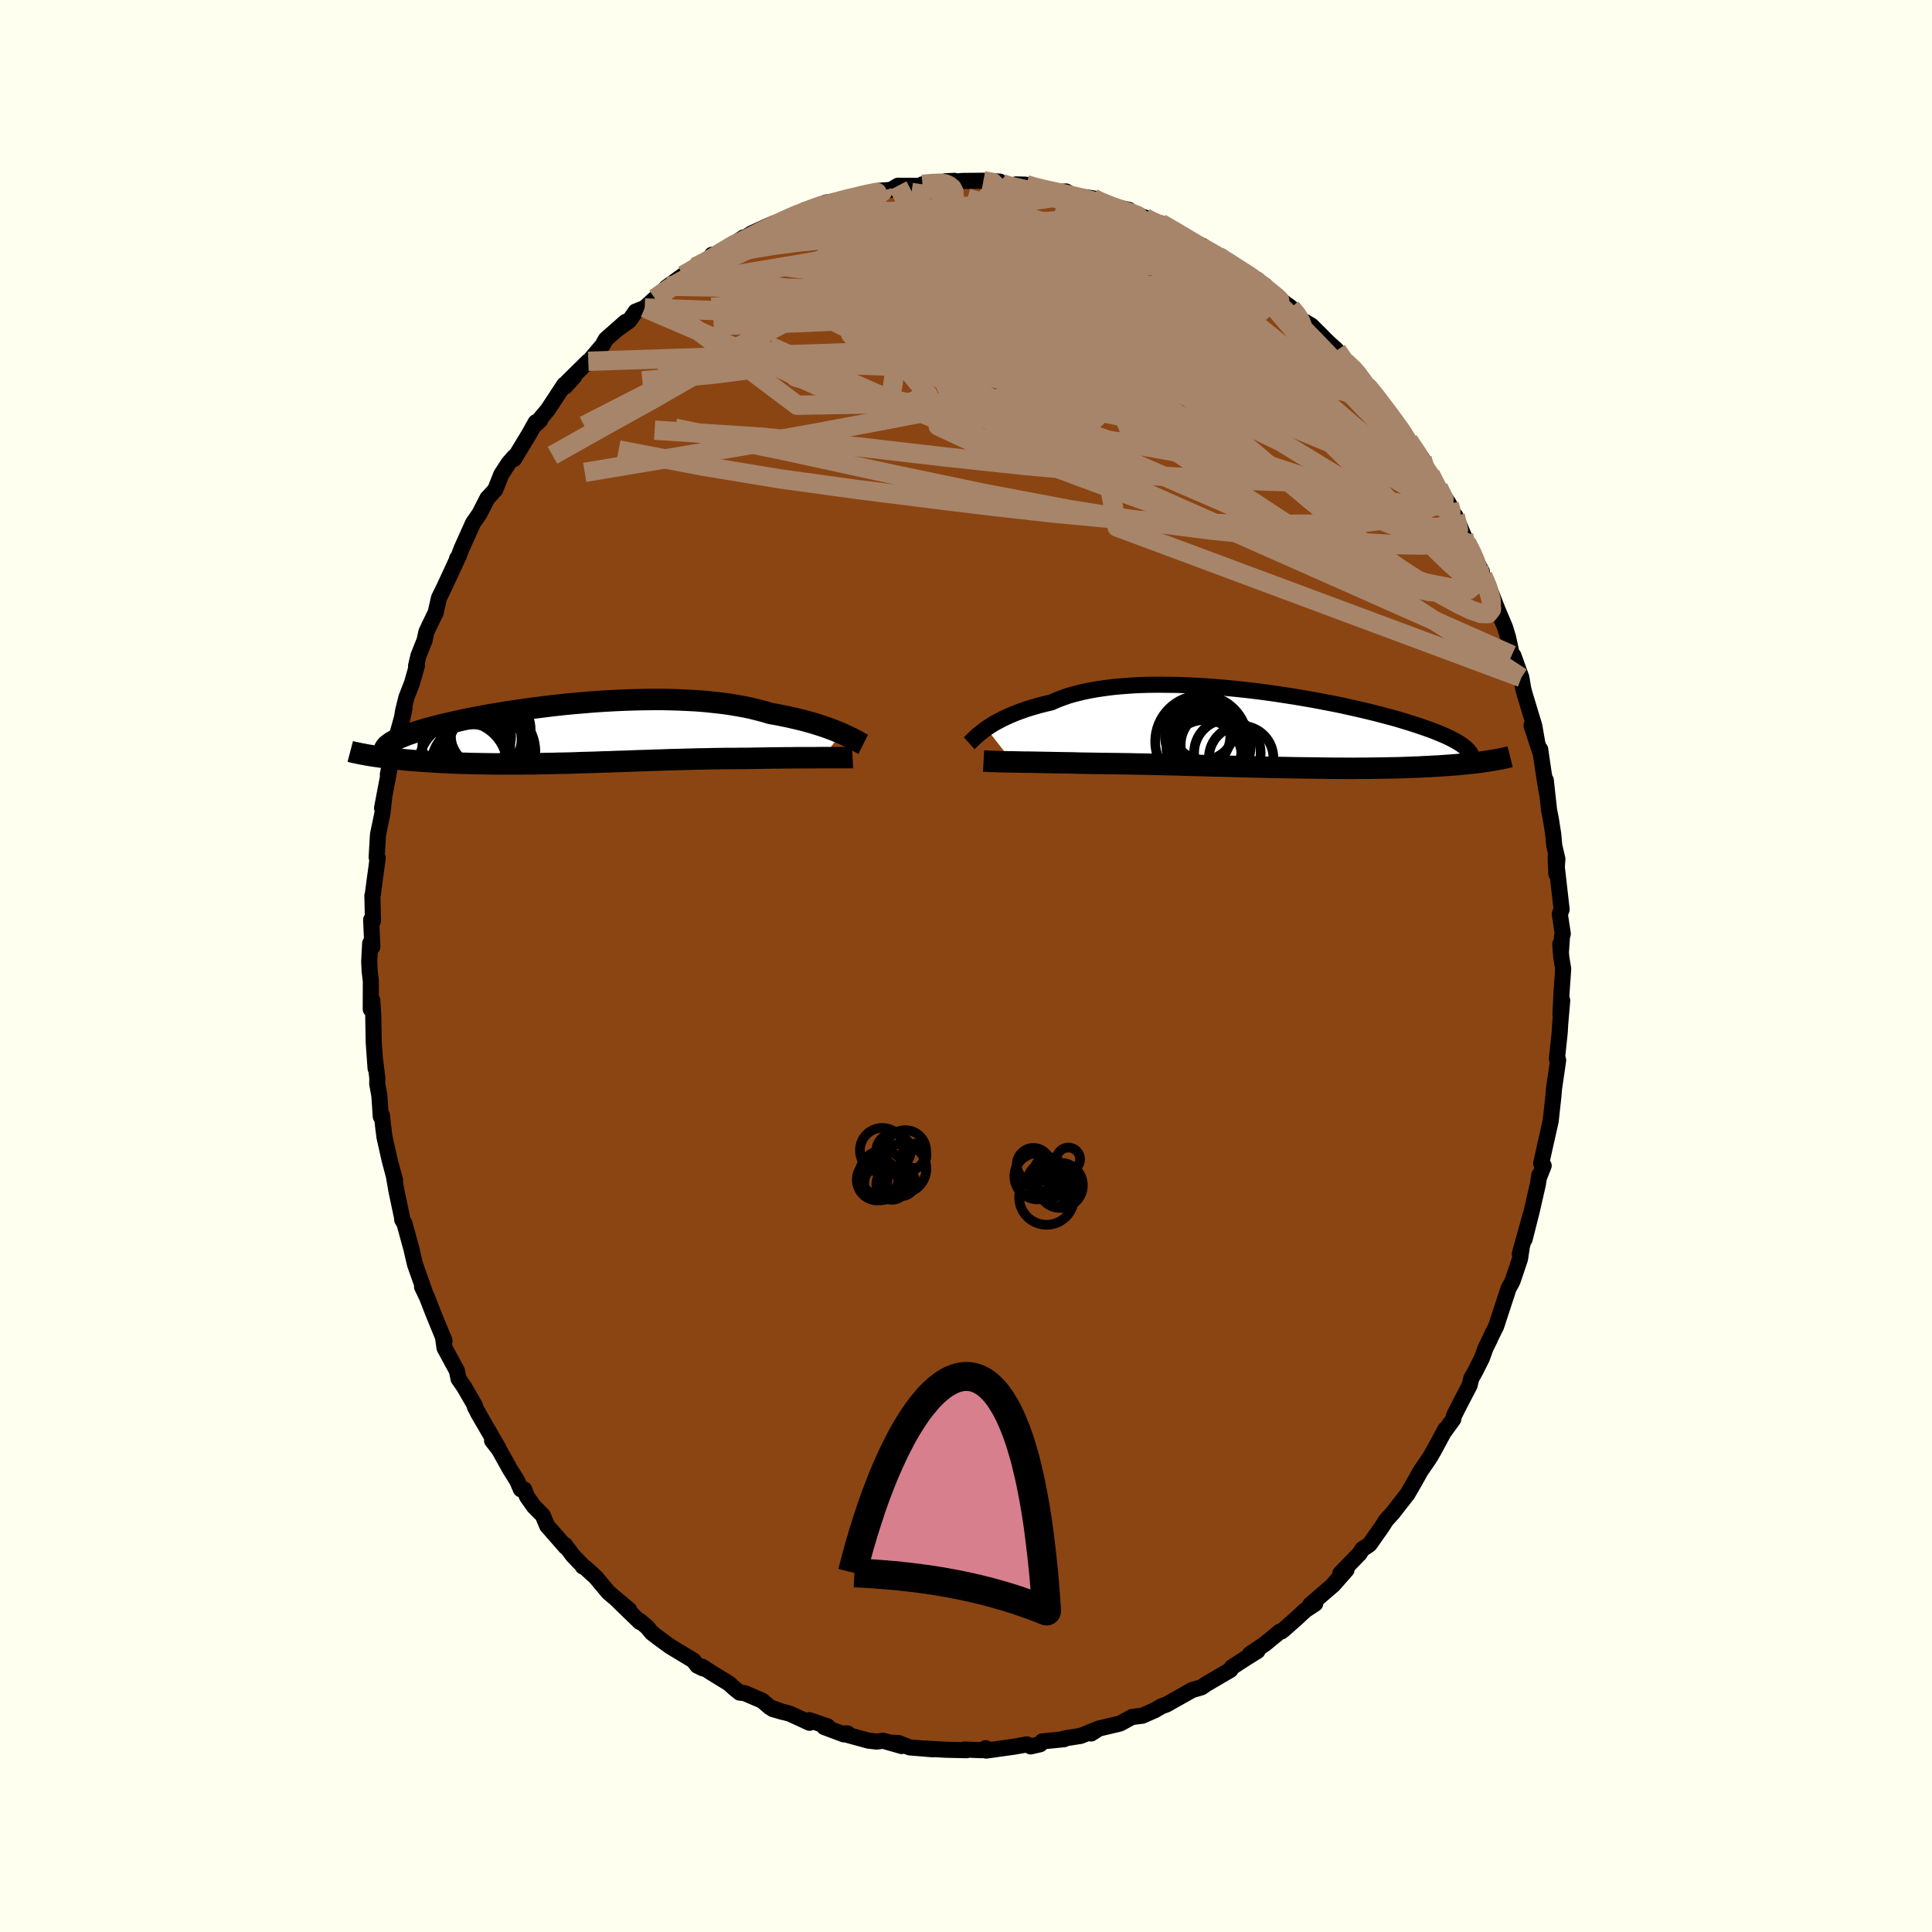 
  <svg viewBox="-100 -100 200 200" xmlns="http://www.w3.org/2000/svg" width="500" height="500" id="face-svg">
    <defs>
      <clipPath id="leftEyeClipPath">
        <polyline points="28.65,-0.07 28.3,-0.21 27.93,-0.36 27.54,-0.51 27.13,-0.66 26.7,-0.81 26.25,-0.95 25.78,-1.1 25.28,-1.24 24.77,-1.38 24.24,-1.51 23.68,-1.64 23.11,-1.77 22.52,-1.89 21.91,-2.01 21.29,-2.12 20.67,-2.31 20.01,-2.48 19.33,-2.65 18.61,-2.8 17.87,-2.93 17.1,-3.06 16.3,-3.17 15.48,-3.26 14.63,-3.35 13.77,-3.42 12.89,-3.47 11.99,-3.51 11.08,-3.54 10.15,-3.56 9.22,-3.56 8.27,-3.55 7.33,-3.53 6.37,-3.5 5.42,-3.46 4.47,-3.41 3.52,-3.35 2.58,-3.28 1.64,-3.2 0.71,-3.12 -0.2,-3.03 -1.11,-2.93 -2,-2.82 -2.87,-2.71 -3.73,-2.6 -4.57,-2.48 -5.38,-2.36 -6.18,-2.24 -6.95,-2.11 -7.7,-1.98 -8.43,-1.85 -9.13,-1.72 -9.8,-1.59 -10.45,-1.46 -11.07,-1.32 -11.66,-1.19 -12.23,-1.06 -12.77,-0.93 -13.28,-0.8 -13.77,-0.67 -14.23,-0.55 -14.66,-0.42 -15.07,-0.3 -15.46,-0.18 -15.82,-0.05 -16.16,0.06 -16.47,0.18 -16.76,0.3 -17.04,0.41 -17.28,0.52 -17.51,0.64 -17.72,0.75 -17.9,0.85 -18.06,0.96 -18.2,1.07 -18.33,1.17 -18.43,1.27 -18.51,1.37 -18.58,1.47 -18.62,1.57 -19.8,2.29 -19.51,2.33 -19.2,2.37 -18.89,2.42 -18.56,2.46 -18.22,2.5 -17.88,2.54 -17.52,2.58 -17.15,2.62 -16.76,2.66 -16.37,2.7 -15.97,2.73 -15.56,2.77 -15.13,2.8 -14.69,2.83 -14.25,2.86 -13.79,2.89 -13.31,2.92 -12.82,2.95 -12.32,2.97 -11.81,3 -11.28,3.02 -10.75,3.04 -10.19,3.05 -9.63,3.07 -9.05,3.08 -8.46,3.09 -7.86,3.1 -7.24,3.11 -6.62,3.11 -5.98,3.11 -5.33,3.11 -4.67,3.11 -4,3.1 -3.33,3.1 -2.64,3.09 -1.94,3.07 -1.23,3.06 -0.52,3.04 0.2,3.03 0.93,3.01 1.67,2.98 2.41,2.96 3.16,2.94 3.91,2.91 4.66,2.89 5.42,2.86 6.18,2.84 6.95,2.81 7.71,2.78 8.48,2.76 9.24,2.73 10.01,2.71 10.77,2.68 11.53,2.66 12.29,2.64 13.05,2.62 13.8,2.6 14.54,2.59 15.28,2.57 16.01,2.56 16.73,2.55 17.45,2.55 18.15,2.54 18.85,2.54 19.45,2.53 20.05,2.52 20.64,2.51 21.22,2.5 21.79,2.49 22.35,2.49 22.89,2.48 23.43,2.48 23.95,2.47 24.46,2.47 24.96,2.47 25.44,2.47 25.9,2.47 26.35,2.46 26.77,2.46" />
      </clipPath>
      <clipPath id="rightEyeClipPath">
        <polyline points="-30.41,-0.17 -30.13,-0.36 -29.82,-0.56 -29.49,-0.76 -29.13,-0.95 -28.76,-1.15 -28.35,-1.34 -27.93,-1.53 -27.48,-1.72 -27.01,-1.9 -26.51,-2.08 -26,-2.25 -25.46,-2.41 -24.89,-2.57 -24.31,-2.72 -23.7,-2.86 -23.14,-3.11 -22.54,-3.34 -21.91,-3.56 -21.23,-3.75 -20.51,-3.93 -19.76,-4.09 -18.97,-4.23 -18.14,-4.35 -17.29,-4.46 -16.41,-4.54 -15.5,-4.61 -14.57,-4.66 -13.62,-4.69 -12.64,-4.7 -11.65,-4.69 -10.65,-4.68 -9.64,-4.64 -8.62,-4.59 -7.59,-4.53 -6.56,-4.45 -5.53,-4.36 -4.5,-4.26 -3.48,-4.15 -2.46,-4.03 -1.46,-3.9 -0.46,-3.76 0.52,-3.61 1.49,-3.46 2.43,-3.3 3.36,-3.14 4.27,-2.97 5.15,-2.8 6.02,-2.63 6.85,-2.45 7.66,-2.27 8.44,-2.09 9.2,-1.91 9.93,-1.73 10.62,-1.55 11.29,-1.37 11.93,-1.2 12.54,-1.02 13.12,-0.84 13.67,-0.67 14.2,-0.5 14.7,-0.33 15.16,-0.17 15.61,-0.01 16.03,0.15 16.42,0.31 16.8,0.47 17.15,0.62 17.47,0.77 17.77,0.92 18.05,1.07 18.31,1.21 18.55,1.36 18.76,1.5 18.95,1.64 19.13,1.77 19.28,1.91 19.41,2.04 19.53,2.17 19.63,2.3 21.8,3.16 21.55,3.2 21.29,3.24 21.01,3.28 20.73,3.32 20.43,3.36 20.12,3.39 19.8,3.43 19.46,3.46 19.12,3.5 18.76,3.53 18.39,3.57 18,3.6 17.6,3.63 17.19,3.66 16.76,3.69 16.32,3.72 15.86,3.74 15.39,3.77 14.9,3.79 14.4,3.82 13.87,3.84 13.33,3.86 12.77,3.88 12.2,3.9 11.6,3.91 10.99,3.92 10.35,3.93 9.7,3.94 9.03,3.95 8.35,3.95 7.64,3.96 6.92,3.96 6.19,3.95 5.43,3.95 4.67,3.94 3.88,3.93 3.09,3.92 2.28,3.91 1.46,3.9 0.62,3.88 -0.22,3.87 -1.07,3.85 -1.93,3.83 -2.8,3.81 -3.67,3.79 -4.55,3.77 -5.42,3.74 -6.3,3.72 -7.19,3.7 -8.06,3.67 -8.94,3.65 -9.81,3.63 -10.68,3.6 -11.54,3.58 -12.39,3.56 -13.23,3.54 -14.06,3.52 -14.87,3.51 -15.68,3.49 -16.46,3.48 -17.23,3.47 -17.98,3.46 -18.72,3.45 -19.43,3.44 -20.08,3.43 -20.73,3.42 -21.36,3.4 -21.98,3.39 -22.58,3.38 -23.17,3.37 -23.75,3.36 -24.31,3.35 -24.85,3.34 -25.37,3.33 -25.88,3.32 -26.37,3.32 -26.83,3.31 -27.28,3.3 -27.71,3.29" />
      </clipPath>
      <filter id="fuzzy">
        <feTurbulence id="turbulence" baseFrequency="0.05" numOctaves="3" type="noise" result="noise" />
        <feDisplacementMap in="SourceGraphic" in2="noise" scale="2" />
      </filter>
      <linearGradient id="rainbowGradient" x1="0%" y1="0%" x2="100%" y2="0%">
        <stop offset="0%" style="stop-color: rgb(165, 42, 42); stop-opacity: 1" />
        <stop offset="50%" style="stop-color: rgb(255, 215, 0); stop-opacity: 1" />
        <stop offset="100%" style="stop-color: rgb(80, 68, 68); stop-opacity: 1" />
      </linearGradient>
    </defs>
    <rect x="-100" y="-100" width="100%" height="100%" fill="rgb(255, 255, 240)" />
    <polyline id="faceContour" points="61.62,-0.93 61.82,0.29 61.65,2.74 61.54,4.99 61.72,3.57 61.51,6.01 61.46,6.89 61.17,9.62 61.23,9.53 61.3,9.75 60.88,12.64 60.87,12.72 60.8,13.55 60.52,16.08 60.28,17.13 59.54,20.44 59.8,20.67 59.39,21.71 59.35,21.64 59.2,22.59 58.58,25.31 57.83,28.28 58.44,25.8 57.33,29.8 57.53,29.13 57.35,30.32 56.62,32.49 56.52,32.73 56.17,33.36 54.88,37.3 54.34,38.38 54.25,38.6 53.78,39.55 53.41,40.58 52.74,41.92 52.3,42.7 52.14,43.4 50.93,45.72 50.51,46.57 50.44,46.92 49.43,48.31 49.62,47.96 48.44,50.15 48.1,50.74 47.85,51.13 47.05,52.29 46.53,53.23 45.71,54.65 44.57,56.11 44.2,56.59 43.5,57.36 43.06,58.05 41.77,59.88 41.01,60.39 40.75,60.82 38.75,62.88 39.39,62.51 38.01,64.08 38.45,63.53 37.91,64.16 35.61,66.14 36.15,66.01 35.12,66.69 34.28,67.47 32.94,68.66 32.65,68.89 32.5,68.9 30.93,70.19 29.4,71.22 30.17,70.91 29.01,71.63 27.52,72.6 27.38,72.86 24.84,74.35 24.38,74.67 23.49,74.93 23.45,74.93 20.75,76.45 20.26,76.63 20.16,76.68 19.55,77.04 18.26,77.61 17.19,77.74 15.96,78.41 15.7,78.48 13.74,78.94 12.95,79.45 13.77,78.93 11.87,79.7 10.2,79.96 10.16,80.04 7.89,80.27 7.68,80.56 6.7,80.79 6.31,80.58 5.01,80.81 3.37,81.04 2.09,81.22 2.04,80.97 1.61,81.18 -0.15,81.11 0.08,81.18 -2.16,81.13 -4.17,81.01 -3.4,81.09 -5.83,80.89 -6.98,80.44 -7.69,80.4 -6.66,80.75 -8.58,80.2 -9.23,80.29 -10.1,80.19 -12.8,79.45 -12.26,79.44 -12.66,79.54 -14.68,78.78 -14.33,78.71 -16.23,78.07 -16.2,78.34 -18.22,77.41 -20.01,76.92 -18.94,77.23 -20.29,76.74 -21.1,76.05 -22.92,75.27 -23.43,75.22 -24.01,74.75 -24.52,74.28 -26.31,73.18 -27.33,72.53 -27.23,72.71 -27.81,72.43 -28.22,71.89 -30.62,70.44 -31.76,69.61 -32.52,69.03 -33.01,68.44 -33.77,67.79 -33.76,67.91 -36.17,65.57 -34.88,66.64 -37.01,64.85 -38.33,63.27 -39.44,62.26 -39.66,62.17 -39.62,62.15 -40.72,61 -41.51,59.93 -41.44,60.14 -43.36,57.95 -43.81,56.87 -44.73,55.94 -45.45,54.92 -45.73,54.19 -46.08,54.17 -46.47,53.27 -47.22,52.07 -48.35,50.04 -49.06,49.13 -48.41,49.89 -50.54,46.23 -50.02,47.11 -50.83,45.67 -50.84,45.5 -51.96,43.56 -52.53,42.74 -52.7,41.9 -53.98,39.54 -54.13,38.48 -53.98,38.8 -55.11,36.05 -55.79,34.3 -56.31,33.21 -56.22,33.2 -56.01,33.79 -57.04,30.88 -57.28,29.85 -57.4,29.32 -58.13,26.65 -58.36,26.27 -58.38,26.02 -58.95,23.33 -59.24,21.66 -59.1,22.2 -59.66,20.11 -60.2,17.7 -60.33,16.67 -60.46,15.47 -60.58,15.59 -60.73,13.4 -60.95,12.2 -60.94,11.59 -61.16,9.8 -61.12,10.6 -61.31,7.94 -61.36,5.19 -61.46,3.55 -61.62,4.47 -61.61,1.58 -61.73,0.56 -61.78,-0.44 -61.68,-2.35 -61.45,-1.99 -61.58,-4.78 -61.39,-4.66 -61.45,-7.29 -61.41,-7.39 -61.12,-9.57 -61.1,-9.69 -60.9,-11.2 -61.01,-11.26 -60.87,-13.6 -60.4,-15.86 -60.22,-17.53 -60.45,-16.35 -59.78,-19.87 -59.48,-21.73 -59.85,-19.82 -59.32,-22.26 -58.95,-23.68 -58.12,-26.69 -58.53,-24.82 -58.27,-26.42 -57.93,-27.8 -57.36,-29.26 -56.83,-31.12 -56.93,-31.06 -56.69,-32.1 -56.05,-33.71 -55.86,-34.59 -54.96,-36.47 -54.91,-36.53 -54.56,-38.09 -53.9,-39.45 -52.62,-42.22 -52.68,-42.19 -52.52,-42.41 -52.22,-43.21 -51.03,-45.86 -50.37,-46.81 -49.54,-48.43 -49.42,-48.55 -48.73,-49.31 -48.11,-50.88 -47.35,-52.05 -46.78,-52.7 -46.79,-52.48 -45.24,-55.04 -44.54,-56.29 -44.08,-56.5 -44.63,-55.99 -43.3,-57.57 -41.58,-60.19 -41.49,-59.99 -40.56,-61.02 -41.26,-60.47 -39.1,-62.6 -39.27,-62.32 -37.65,-64.23 -37.28,-64.88 -35.24,-66.68 -36.07,-65.93 -34.87,-66.79 -34.2,-67.75 -33.26,-68.12 -32.18,-69.11 -30.67,-70.11 -31.03,-70.23 -30.83,-70.37 -29.27,-71.5 -28.5,-71.84 -28.06,-72.34 -25.82,-73.53 -26.29,-73.63 -25.71,-73.65 -23.02,-75.42 -23.69,-74.86 -22.22,-75.83 -20.42,-76.65 -19.88,-76.88 -18.97,-77.09 -17.71,-77.67 -16.09,-78.34 -16.71,-78.24 -14.41,-79.05 -13.16,-79.16 -14.26,-79.06 -12.76,-79.32 -12.51,-79.44 -11.44,-79.63 -11.07,-79.68 -9.04,-80.25 -7.77,-80.34 -7.05,-80.77 -4.77,-80.76 -4.51,-80.92 -3.26,-81.01 -2.07,-81.24 -1.19,-81.28 -1.53,-81.16 -0.36,-81.27 1.8,-81.29 3.5,-81.2 3.55,-80.86 3.31,-81.01 6.14,-80.65 5.17,-80.91 6.24,-80.88 6.56,-80.78 8.07,-80.31 9.24,-80.12 10.36,-80.18 11.08,-79.76 13.15,-79.47 13.44,-79.32 14.31,-78.8 16.86,-78.28 15.62,-78.47 18.49,-77.49 18.33,-77.52 19.98,-76.73 19.63,-76.78 20.16,-76.89 21.71,-75.99 22.25,-75.72 22.36,-75.46 24.46,-74.56 26.2,-73.3 26.03,-73.54 26.25,-73.39 28.77,-71.72 29.36,-71.56 30.17,-70.76 29.87,-71.07 30.94,-70.45 31.68,-69.5 32.73,-68.82 33.63,-68.16 34.58,-67.1 34.84,-66.83 35.75,-66.3 37.53,-64.52 38.39,-63.74 38.97,-62.81 39.3,-62.53 40.65,-61.35 40.47,-61.26 41.49,-60.02 41.09,-60.62 42.85,-58.57 43.33,-57.68 43.69,-57.21 45.28,-55.17 45.28,-55.28 45.8,-54.4 47.21,-52.54 47.41,-51.75 48.06,-50.91 48.9,-49.53 50.02,-47.8 50.28,-46.95 50.43,-46.85 50.65,-46.61 51.52,-44.56 51.82,-43.84 52.32,-42.84 53.4,-40.84 53.05,-41.28 53.5,-40.4 53.85,-39.88 55.06,-36.81 55.81,-35.03 56.11,-34.04 56.28,-33.26 56.51,-32.19 56.67,-32.13 57.49,-29.86 57.7,-28.63 57.83,-28.16 58.83,-24.85 59.12,-23.19 58.54,-24.89 59.48,-22.03 59.44,-22.43 59.77,-20.16 60.11,-18.06 60.02,-19.23 60.36,-16.13 60.54,-15.23 60.79,-13.64 60.9,-12.44 61.22,-11.08 61.11,-9.52 61.04,-11.28 61.66,-5.85 61.47,-5.39 61.78,-3.32 61.7,-3.09 61.58,-1.37 61.52,-2.27 61.62,-0.93 61.82,0.29" fill="rgb(139, 69, 19)" stroke="black" stroke-width="1.667" stroke-linejoin="round" filter="url(#fuzzy)" />
    <g transform="translate(32.52 -24.42)">
      <polyline id="rightCountour" points="-30.41,-0.17 -30.13,-0.36 -29.82,-0.56 -29.49,-0.76 -29.13,-0.95 -28.76,-1.15 -28.35,-1.34 -27.93,-1.53 -27.48,-1.72 -27.01,-1.9 -26.51,-2.08 -26,-2.25 -25.46,-2.41 -24.89,-2.57 -24.31,-2.72 -23.7,-2.86 -23.14,-3.11 -22.54,-3.34 -21.91,-3.56 -21.23,-3.75 -20.51,-3.93 -19.76,-4.09 -18.97,-4.23 -18.14,-4.35 -17.29,-4.46 -16.41,-4.54 -15.5,-4.61 -14.57,-4.66 -13.62,-4.69 -12.64,-4.7 -11.65,-4.69 -10.65,-4.68 -9.64,-4.64 -8.62,-4.59 -7.59,-4.53 -6.56,-4.45 -5.53,-4.36 -4.5,-4.26 -3.48,-4.15 -2.46,-4.03 -1.46,-3.9 -0.46,-3.76 0.52,-3.61 1.49,-3.46 2.43,-3.3 3.36,-3.14 4.27,-2.97 5.15,-2.8 6.02,-2.63 6.85,-2.45 7.66,-2.27 8.44,-2.09 9.2,-1.91 9.93,-1.73 10.62,-1.55 11.29,-1.37 11.93,-1.2 12.54,-1.02 13.12,-0.84 13.67,-0.67 14.2,-0.5 14.7,-0.33 15.16,-0.17 15.61,-0.01 16.03,0.15 16.42,0.31 16.8,0.47 17.15,0.62 17.47,0.77 17.77,0.92 18.05,1.07 18.31,1.21 18.55,1.36 18.76,1.5 18.95,1.64 19.13,1.77 19.28,1.91 19.41,2.04 19.53,2.17 19.63,2.3 21.8,3.16 21.55,3.2 21.29,3.24 21.01,3.28 20.73,3.32 20.43,3.36 20.12,3.39 19.8,3.43 19.46,3.46 19.12,3.5 18.76,3.53 18.39,3.57 18,3.6 17.6,3.63 17.19,3.66 16.76,3.69 16.32,3.72 15.86,3.74 15.39,3.77 14.9,3.79 14.4,3.82 13.87,3.84 13.33,3.86 12.77,3.88 12.2,3.9 11.6,3.91 10.99,3.92 10.35,3.93 9.7,3.94 9.03,3.95 8.35,3.95 7.64,3.96 6.92,3.96 6.19,3.95 5.43,3.95 4.67,3.94 3.88,3.93 3.09,3.92 2.28,3.91 1.46,3.9 0.62,3.88 -0.22,3.87 -1.07,3.85 -1.93,3.83 -2.8,3.81 -3.67,3.79 -4.55,3.77 -5.42,3.74 -6.3,3.72 -7.19,3.7 -8.06,3.67 -8.94,3.65 -9.81,3.63 -10.68,3.6 -11.54,3.58 -12.39,3.56 -13.23,3.54 -14.06,3.52 -14.87,3.51 -15.68,3.49 -16.46,3.48 -17.23,3.47 -17.98,3.46 -18.72,3.45 -19.43,3.44 -20.08,3.43 -20.73,3.42 -21.36,3.4 -21.98,3.39 -22.58,3.38 -23.17,3.37 -23.75,3.36 -24.31,3.35 -24.85,3.34 -25.37,3.33 -25.88,3.32 -26.37,3.32 -26.83,3.31 -27.28,3.3 -27.71,3.29" fill="white" stroke="white" stroke-width="0" stroke-linejoin="round" filter="url(#fuzzy)" />
    </g>
    <g transform="translate(-41.57 -24.03)">
      <polyline id="leftCountour" points="28.65,-0.07 28.3,-0.21 27.93,-0.36 27.54,-0.51 27.13,-0.66 26.7,-0.81 26.25,-0.95 25.78,-1.1 25.28,-1.24 24.77,-1.38 24.24,-1.51 23.68,-1.64 23.11,-1.77 22.52,-1.89 21.91,-2.01 21.29,-2.12 20.67,-2.31 20.01,-2.48 19.33,-2.65 18.61,-2.8 17.87,-2.93 17.1,-3.06 16.3,-3.17 15.48,-3.26 14.63,-3.35 13.77,-3.42 12.89,-3.47 11.99,-3.51 11.08,-3.54 10.15,-3.56 9.22,-3.56 8.27,-3.55 7.33,-3.53 6.37,-3.5 5.42,-3.46 4.47,-3.41 3.52,-3.35 2.58,-3.28 1.64,-3.2 0.71,-3.12 -0.2,-3.03 -1.11,-2.93 -2,-2.82 -2.87,-2.71 -3.73,-2.6 -4.57,-2.48 -5.38,-2.36 -6.18,-2.24 -6.95,-2.11 -7.7,-1.98 -8.43,-1.85 -9.13,-1.72 -9.8,-1.59 -10.45,-1.46 -11.07,-1.32 -11.66,-1.19 -12.23,-1.06 -12.77,-0.93 -13.28,-0.8 -13.77,-0.67 -14.23,-0.55 -14.66,-0.42 -15.07,-0.3 -15.46,-0.18 -15.82,-0.05 -16.16,0.06 -16.47,0.18 -16.76,0.3 -17.04,0.41 -17.28,0.52 -17.51,0.64 -17.72,0.75 -17.9,0.85 -18.06,0.96 -18.2,1.07 -18.33,1.17 -18.43,1.27 -18.51,1.37 -18.58,1.47 -18.62,1.57 -19.8,2.29 -19.51,2.33 -19.2,2.37 -18.89,2.42 -18.56,2.46 -18.22,2.5 -17.88,2.54 -17.52,2.58 -17.15,2.62 -16.76,2.66 -16.37,2.7 -15.97,2.73 -15.56,2.77 -15.13,2.8 -14.69,2.83 -14.25,2.86 -13.79,2.89 -13.31,2.92 -12.82,2.95 -12.32,2.97 -11.81,3 -11.28,3.02 -10.75,3.04 -10.19,3.05 -9.63,3.07 -9.05,3.08 -8.46,3.09 -7.86,3.1 -7.24,3.11 -6.62,3.11 -5.98,3.11 -5.33,3.11 -4.67,3.11 -4,3.1 -3.33,3.1 -2.64,3.09 -1.94,3.07 -1.23,3.06 -0.52,3.04 0.2,3.03 0.93,3.01 1.67,2.98 2.41,2.96 3.16,2.94 3.91,2.91 4.66,2.89 5.42,2.86 6.18,2.84 6.95,2.81 7.71,2.78 8.48,2.76 9.24,2.73 10.01,2.71 10.77,2.68 11.53,2.66 12.29,2.64 13.05,2.62 13.8,2.6 14.54,2.59 15.28,2.57 16.01,2.56 16.73,2.55 17.45,2.55 18.15,2.54 18.85,2.54 19.45,2.53 20.05,2.52 20.64,2.51 21.22,2.5 21.79,2.49 22.35,2.49 22.89,2.48 23.43,2.48 23.95,2.47 24.46,2.47 24.96,2.47 25.44,2.47 25.9,2.47 26.35,2.46 26.77,2.46" fill="white" stroke="white" stroke-width="0" stroke-linejoin="round" filter="url(#fuzzy)" />
    </g>
    <g transform="translate(32.52 -24.42)">
      <polyline id="rightUpper" points="-32.19,1.36 -32.09,1.27 -31.97,1.15 -31.84,1.02 -31.69,0.88 -31.53,0.73 -31.35,0.56 -31.14,0.39 -30.92,0.21 -30.68,0.02 -30.41,-0.17 -30.13,-0.36 -29.82,-0.56 -29.49,-0.76 -29.13,-0.95 -28.76,-1.15 -28.35,-1.34 -27.93,-1.53 -27.48,-1.72 -27.01,-1.9 -26.51,-2.08 -26,-2.25 -25.46,-2.41 -24.89,-2.57 -24.31,-2.72 -23.7,-2.86 -23.14,-3.11 -22.54,-3.34 -21.91,-3.56 -21.23,-3.75 -20.51,-3.93 -19.76,-4.09 -18.97,-4.23 -18.14,-4.35 -17.29,-4.46 -16.41,-4.54 -15.5,-4.61 -14.57,-4.66 -13.62,-4.69 -12.64,-4.7 -11.65,-4.69 -10.65,-4.68 -9.64,-4.64 -8.62,-4.59 -7.59,-4.53 -6.56,-4.45 -5.53,-4.36 -4.5,-4.26 -3.48,-4.15 -2.46,-4.03 -1.46,-3.9 -0.46,-3.76 0.52,-3.61 1.49,-3.46 2.43,-3.3 3.36,-3.14 4.27,-2.97 5.15,-2.8 6.02,-2.63 6.85,-2.45 7.66,-2.27 8.44,-2.09 9.2,-1.91 9.93,-1.73 10.62,-1.55 11.29,-1.37 11.93,-1.2 12.54,-1.02 13.12,-0.84 13.67,-0.67 14.2,-0.5 14.7,-0.33 15.16,-0.17 15.61,-0.01 16.03,0.15 16.42,0.31 16.8,0.47 17.15,0.62 17.47,0.77 17.77,0.92 18.05,1.07 18.31,1.21 18.55,1.36 18.76,1.5 18.95,1.64 19.13,1.77 19.28,1.91 19.41,2.04 19.53,2.17 19.63,2.3 19.71,2.42 19.77,2.55 19.81,2.67 19.84,2.79 19.86,2.91 19.86,3.03 19.84,3.15 19.81,3.26 19.77,3.38 19.71,3.49" fill="none" stroke="black" stroke-width="1.667" stroke-linejoin="round" filter="url(#fuzzy)" />
      <polyline id="rightLower" points="-30.7,3.2 -30.52,3.21 -30.3,3.22 -30.06,3.24 -29.8,3.24 -29.51,3.25 -29.2,3.26 -28.86,3.27 -28.5,3.28 -28.11,3.29 -27.71,3.29 -27.28,3.3 -26.83,3.31 -26.37,3.32 -25.88,3.32 -25.37,3.33 -24.85,3.34 -24.31,3.35 -23.75,3.36 -23.17,3.37 -22.58,3.38 -21.98,3.39 -21.36,3.4 -20.73,3.42 -20.08,3.43 -19.43,3.44 -18.72,3.45 -17.98,3.46 -17.23,3.47 -16.46,3.48 -15.68,3.49 -14.87,3.51 -14.06,3.52 -13.23,3.54 -12.39,3.56 -11.54,3.58 -10.68,3.6 -9.81,3.63 -8.94,3.65 -8.06,3.67 -7.19,3.7 -6.3,3.72 -5.42,3.74 -4.55,3.77 -3.67,3.79 -2.8,3.81 -1.93,3.83 -1.07,3.85 -0.22,3.87 0.62,3.88 1.46,3.9 2.28,3.91 3.09,3.92 3.88,3.93 4.67,3.94 5.43,3.95 6.19,3.95 6.92,3.96 7.64,3.96 8.35,3.95 9.03,3.95 9.7,3.94 10.35,3.93 10.99,3.92 11.6,3.91 12.2,3.9 12.77,3.88 13.33,3.86 13.87,3.84 14.4,3.82 14.9,3.79 15.39,3.77 15.86,3.74 16.32,3.72 16.76,3.69 17.19,3.66 17.6,3.63 18,3.6 18.39,3.57 18.76,3.53 19.12,3.5 19.46,3.46 19.8,3.43 20.12,3.39 20.43,3.36 20.73,3.32 21.01,3.28 21.29,3.24 21.55,3.2 21.8,3.16 22.05,3.12 22.28,3.08 22.5,3.04 22.72,3 22.92,2.96 23.11,2.92 23.3,2.88 23.48,2.84 23.65,2.8 23.81,2.76" fill="none" stroke="black" stroke-width="2.222" stroke-linejoin="round" filter="url(#fuzzy)" />
      <circle r="3.34" cx="-4.037" cy="2.891" stroke="black" fill="none" stroke-width="1.0" filter="url(#fuzzy)" clip-path="url(#rightEyeClipPath)" /><circle r="3.542" cx="-6.757" cy="1.531" stroke="black" fill="none" stroke-width="1.0" filter="url(#fuzzy)" clip-path="url(#rightEyeClipPath)" /><circle r="3.384" cx="-8.542" cy="0.621" stroke="black" fill="none" stroke-width="1.0" filter="url(#fuzzy)" clip-path="url(#rightEyeClipPath)" /><circle r="3.81" cx="-7.802" cy="1.961" stroke="black" fill="none" stroke-width="1.0" filter="url(#fuzzy)" clip-path="url(#rightEyeClipPath)" /><circle r="3.21" cx="-7.942" cy="-0.124" stroke="black" fill="none" stroke-width="1.0" filter="url(#fuzzy)" clip-path="url(#rightEyeClipPath)" /><circle r="3.814" cx="-7.792" cy="2.761" stroke="black" fill="none" stroke-width="1.0" filter="url(#fuzzy)" clip-path="url(#rightEyeClipPath)" /><circle r="3.866" cx="-6.927" cy="1.741" stroke="black" fill="none" stroke-width="1.0" filter="url(#fuzzy)" clip-path="url(#rightEyeClipPath)" /><circle r="3.446" cx="-5.462" cy="2.351" stroke="black" fill="none" stroke-width="1.0" filter="url(#fuzzy)" clip-path="url(#rightEyeClipPath)" /><circle r="4.026" cx="-7.747" cy="1.761" stroke="black" fill="none" stroke-width="1.0" filter="url(#fuzzy)" clip-path="url(#rightEyeClipPath)" /><circle r="4.78" cx="-8.152" cy="1.181" stroke="black" fill="none" stroke-width="1.0" filter="url(#fuzzy)" clip-path="url(#rightEyeClipPath)" />
      </g>
    <g transform="translate(-41.57 -24.03)">
      <polyline id="leftUpper" points="30.93,1.08 30.79,1.01 30.64,0.93 30.46,0.83 30.26,0.72 30.05,0.61 29.81,0.48 29.55,0.35 29.27,0.22 28.97,0.08 28.65,-0.07 28.3,-0.21 27.93,-0.36 27.54,-0.51 27.13,-0.66 26.7,-0.81 26.25,-0.95 25.78,-1.1 25.28,-1.24 24.77,-1.38 24.24,-1.51 23.68,-1.64 23.11,-1.77 22.52,-1.89 21.91,-2.01 21.29,-2.12 20.67,-2.31 20.01,-2.48 19.33,-2.65 18.61,-2.8 17.87,-2.93 17.1,-3.06 16.3,-3.17 15.48,-3.26 14.63,-3.35 13.77,-3.42 12.89,-3.47 11.99,-3.51 11.08,-3.54 10.15,-3.56 9.22,-3.56 8.27,-3.55 7.33,-3.53 6.37,-3.5 5.42,-3.46 4.47,-3.41 3.52,-3.35 2.58,-3.28 1.64,-3.2 0.71,-3.12 -0.2,-3.03 -1.11,-2.93 -2,-2.82 -2.87,-2.71 -3.73,-2.6 -4.57,-2.48 -5.38,-2.36 -6.18,-2.24 -6.95,-2.11 -7.7,-1.98 -8.43,-1.85 -9.13,-1.72 -9.8,-1.59 -10.45,-1.46 -11.07,-1.32 -11.66,-1.19 -12.23,-1.06 -12.77,-0.93 -13.28,-0.8 -13.77,-0.67 -14.23,-0.55 -14.66,-0.42 -15.07,-0.3 -15.46,-0.18 -15.82,-0.05 -16.16,0.06 -16.47,0.18 -16.76,0.3 -17.04,0.41 -17.28,0.52 -17.51,0.64 -17.72,0.75 -17.9,0.85 -18.06,0.96 -18.2,1.07 -18.33,1.17 -18.43,1.27 -18.51,1.37 -18.58,1.47 -18.62,1.57 -18.65,1.67 -18.66,1.77 -18.65,1.86 -18.63,1.96 -18.58,2.05 -18.53,2.14 -18.46,2.23 -18.37,2.32 -18.27,2.41 -18.15,2.5" fill="none" stroke="black" stroke-width="2.222" stroke-linejoin="round" filter="url(#fuzzy)" />
      <polyline id="leftLower" points="29.83,2.45 29.64,2.46 29.42,2.46 29.18,2.46 28.91,2.46 28.61,2.46 28.29,2.46 27.94,2.46 27.57,2.46 27.18,2.46 26.77,2.46 26.35,2.46 25.9,2.47 25.44,2.47 24.96,2.47 24.46,2.47 23.95,2.47 23.43,2.48 22.89,2.48 22.35,2.49 21.79,2.49 21.22,2.5 20.64,2.51 20.05,2.52 19.45,2.53 18.85,2.54 18.15,2.54 17.45,2.55 16.73,2.55 16.01,2.56 15.28,2.57 14.54,2.59 13.8,2.6 13.05,2.62 12.29,2.64 11.53,2.66 10.77,2.68 10.01,2.71 9.24,2.73 8.48,2.76 7.71,2.78 6.95,2.81 6.18,2.84 5.42,2.86 4.66,2.89 3.91,2.91 3.16,2.94 2.41,2.96 1.67,2.98 0.93,3.01 0.2,3.03 -0.52,3.04 -1.23,3.06 -1.94,3.07 -2.64,3.09 -3.33,3.1 -4,3.1 -4.67,3.11 -5.33,3.11 -5.98,3.11 -6.62,3.11 -7.24,3.11 -7.86,3.1 -8.46,3.09 -9.05,3.08 -9.63,3.07 -10.19,3.05 -10.75,3.04 -11.28,3.02 -11.81,3 -12.32,2.97 -12.82,2.95 -13.31,2.92 -13.79,2.89 -14.25,2.86 -14.69,2.83 -15.13,2.8 -15.56,2.77 -15.97,2.73 -16.37,2.7 -16.76,2.66 -17.15,2.62 -17.52,2.58 -17.88,2.54 -18.22,2.5 -18.56,2.46 -18.89,2.42 -19.2,2.37 -19.51,2.33 -19.8,2.29 -20.08,2.24 -20.36,2.2 -20.62,2.15 -20.87,2.1 -21.11,2.06 -21.34,2.01 -21.56,1.96 -21.77,1.92 -21.98,1.87 -22.17,1.82" fill="none" stroke="black" stroke-width="2.222" stroke-linejoin="round" filter="url(#fuzzy)" />
      <circle r="4.6" cx="-10.511" cy="3.315" stroke="black" fill="none" stroke-width="1.0" filter="url(#fuzzy)" clip-path="url(#leftEyeClipPath)" /><circle r="3.528" cx="-9.266" cy="1.61" stroke="black" fill="none" stroke-width="1.0" filter="url(#fuzzy)" clip-path="url(#leftEyeClipPath)" /><circle r="4.21" cx="-7.701" cy="-0.355" stroke="black" fill="none" stroke-width="1.0" filter="url(#fuzzy)" clip-path="url(#leftEyeClipPath)" /><circle r="4.55" cx="-10.161" cy="1.27" stroke="black" fill="none" stroke-width="1.0" filter="url(#fuzzy)" clip-path="url(#leftEyeClipPath)" /><circle r="4.084" cx="-7.756" cy="0.49" stroke="black" fill="none" stroke-width="1.0" filter="url(#fuzzy)" clip-path="url(#leftEyeClipPath)" /><circle r="3.738" cx="-8.176" cy="0.53" stroke="black" fill="none" stroke-width="1.0" filter="url(#fuzzy)" clip-path="url(#leftEyeClipPath)" /><circle r="4.276" cx="-9.531" cy="3.29" stroke="black" fill="none" stroke-width="1.0" filter="url(#fuzzy)" clip-path="url(#leftEyeClipPath)" /><circle r="4.842" cx="-8.176" cy="2.91" stroke="black" fill="none" stroke-width="1.0" filter="url(#fuzzy)" clip-path="url(#leftEyeClipPath)" /><circle r="3.114" cx="-8.636" cy="0.24" stroke="black" fill="none" stroke-width="1.0" filter="url(#fuzzy)" clip-path="url(#leftEyeClipPath)" /><circle r="4.534" cx="-7.546" cy="1.8" stroke="black" fill="none" stroke-width="1.0" filter="url(#fuzzy)" clip-path="url(#leftEyeClipPath)" />
    </g>
    <g id="hairs">
      <polyline points="26.25,-73.39 27.8,-72.28 28.17,-71.67 27.73,-71.27 26.71,-70.91 25.19,-70.52 23.17,-70.07 20.59,-69.58 17.39,-69.1 13.54,-68.64 9,-68.21 3.73,-67.8 -2.35,-67.38 -9.32,-66.96 -17.24,-66.6 -26.13,-66.28" fill="none" stroke="rgb(167, 133, 106)" stroke-width="2" stroke-linejoin="round" filter="url(#fuzzy)" /><polyline points="48.06,-50.91 48.73,-49.6 48.94,-48.58 48.66,-47.9 47.96,-47.42 46.91,-46.99 45.51,-46.59 43.76,-46.24 41.63,-45.97 39.08,-45.81 36.12,-45.74 32.73,-45.73 28.91,-45.75 24.64,-45.83 19.91,-46.01 14.7,-46.35 8.98,-46.89 2.73,-47.59 -4.05,-48.42 -11.36,-49.34 -19.14,-50.41 -27.34,-51.76 -35.96,-53.42" fill="none" stroke="rgb(167, 133, 106)" stroke-width="2" stroke-linejoin="round" filter="url(#fuzzy)" /><polyline points="28.77,-71.72 29.16,-71.47 29.15,-71.24 28.79,-71.04 28.13,-70.83 27.15,-70.62 25.75,-70.44 23.85,-70.34 21.39,-70.34 18.32,-70.45 14.6,-70.65 10.21,-70.96 5.05,-71.4 -0.95,-71.99 -7.82,-72.76 -15.38,-73.77" fill="none" stroke="rgb(167, 133, 106)" stroke-width="2" stroke-linejoin="round" filter="url(#fuzzy)" /><polyline points="19.63,-76.78 20.27,-76.61 20.79,-76.21 21.04,-75.76 21.03,-75.26 20.74,-74.73 20.09,-74.19 19.02,-73.68 17.5,-73.17 15.53,-72.67 13.06,-72.19 10.05,-71.72 6.5,-71.26 2.42,-70.8 -2.15,-70.32 -7.21,-69.83 -12.85,-69.32 -19.18,-68.77 -26.33,-68.19" fill="none" stroke="rgb(167, 133, 106)" stroke-width="2" stroke-linejoin="round" filter="url(#fuzzy)" /><polyline points="51.82,-43.84 52.35,-42.79 52.69,-42.02 52.86,-41.5 52.93,-41.05 52.94,-40.59 52.83,-40.21 52.54,-40.04 52.03,-40.18 51.27,-40.69 50.26,-41.56 49.01,-42.76 47.5,-44.27 45.71,-46.11 43.64,-48.32 41.23,-50.95 38.48,-54.07 35.36,-57.72 31.91,-61.88 28.15,-66.48 24.02,-71.5" fill="none" stroke="rgb(167, 133, 106)" stroke-width="2" stroke-linejoin="round" filter="url(#fuzzy)" /><polyline points="47.21,-52.54 47.42,-51.84 47.55,-51.17 47.44,-50.65 46.94,-50.44 45.97,-50.62 44.54,-51.17 42.65,-52.03 40.29,-53.19 37.43,-54.64 34.05,-56.45 30.14,-58.66 25.67,-61.29 20.62,-64.34 14.95,-67.75 8.6,-71.53 1.43,-75.8" fill="none" stroke="rgb(167, 133, 106)" stroke-width="2" stroke-linejoin="round" filter="url(#fuzzy)" /><polyline points="-16.09,-78.34 -15.63,-78.42 -14.12,-78.53 -12.31,-78.5 -10.28,-78.33 -7.96,-78.08 -5.31,-77.78 -2.32,-77.45 0.98,-77.09 4.54,-76.69 8.24,-76.25 11.96,-75.78 15.54,-75.32 18.95,-74.87 22.37,-74.28" fill="none" stroke="rgb(167, 133, 106)" stroke-width="2" stroke-linejoin="round" filter="url(#fuzzy)" /><polyline points="48.9,-49.53 49.49,-48.33 49.35,-47.81 48.72,-47.63 47.68,-47.61 46.24,-47.71 44.35,-47.99 41.95,-48.52 39.01,-49.34 35.48,-50.46 31.36,-51.82 26.65,-53.41 21.3,-55.22 15.27,-57.32 8.51,-59.78 0.99,-62.67 -7.31,-65.95 -16.46,-69.56" fill="none" stroke="rgb(167, 133, 106)" stroke-width="2" stroke-linejoin="round" filter="url(#fuzzy)" /><polyline points="-18.97,-77.09 -17.75,-77.63 -16.66,-78.08 -15.62,-78.46 -14.6,-78.78 -13.68,-79.04 -12.85,-79.26 -12.1,-79.45 -11.4,-79.61 -10.76,-79.77 -10.18,-79.9 -9.7,-80 -9.36,-80.07 -9.21,-80.08 -9.27,-80.04 -9.59,-79.94 -10.2,-79.78 -11.16,-79.55 -12.58,-79.21 -14.45,-78.75" fill="none" stroke="rgb(167, 133, 106)" stroke-width="2" stroke-linejoin="round" filter="url(#fuzzy)" /><polyline points="50.02,-47.8 50.17,-47.25 50.2,-46.89 50.15,-46.46 49.97,-46 49.61,-45.63 49.03,-45.42 48.2,-45.41 47.11,-45.56 45.77,-45.86 44.17,-46.28 42.28,-46.84 40.06,-47.59 37.46,-48.59 34.47,-49.88 31.07,-51.46 27.29,-53.3 23.15,-55.39 18.67,-57.74 13.88,-60.36 8.78,-63.3 3.36,-66.6 -2.48,-70.29 -8.98,-74.26" fill="none" stroke="rgb(167, 133, 106)" stroke-width="2" stroke-linejoin="round" filter="url(#fuzzy)" /><polyline points="53.05,-41.28 53.2,-40.57 52.85,-39.83 51.9,-39.25 50.18,-39.14 47.62,-39.64 44.2,-40.75 39.94,-42.41 34.83,-44.53 28.85,-47.07 21.99,-50.04 14.2,-53.46 5.44,-57.41 -4.31,-61.99 -14.91,-67.35" fill="none" stroke="rgb(167, 133, 106)" stroke-width="2" stroke-linejoin="round" filter="url(#fuzzy)" /><polyline points="26.2,-73.3 26.33,-73.29 27.04,-72.87 27.95,-72.3 28.75,-71.78 29.33,-71.39 29.72,-71.1 29.94,-70.89 30.01,-70.76 29.88,-70.73 29.51,-70.86 28.87,-71.16 27.93,-71.64 26.71,-72.32 25.18,-73.19 23.31,-74.31 21,-75.77" fill="none" stroke="rgb(167, 133, 106)" stroke-width="2" stroke-linejoin="round" filter="url(#fuzzy)" /><polyline points="-29.27,-71.5 -28.48,-71.94 -27.47,-72.54 -26.37,-73.18 -25.22,-73.81 -24.03,-74.44 -22.8,-75.07 -21.57,-75.69 -20.36,-76.27 -19.22,-76.81 -18.17,-77.29 -17.23,-77.71 -16.42,-78.07 -15.75,-78.36 -15.26,-78.57 -15,-78.7 -15.01,-78.7 -15.34,-78.58 -15.99,-78.32 -16.96,-77.92 -18.28,-77.41" fill="none" stroke="rgb(167, 133, 106)" stroke-width="2" stroke-linejoin="round" filter="url(#fuzzy)" /><polyline points="51.52,-44.56 51.69,-43.9 51.53,-43.4 50.88,-43.29 49.72,-43.58 48.07,-44.16 45.91,-44.97 43.19,-46.05 39.82,-47.53 35.72,-49.53 30.85,-52.11 25.2,-55.25 18.81,-58.93 11.73,-63.11 3.94,-67.84 -4.62,-73.16" fill="none" stroke="rgb(167, 133, 106)" stroke-width="2" stroke-linejoin="round" filter="url(#fuzzy)" /><polyline points="26.2,-73.3 26.35,-73.27 27.13,-72.79 28.15,-72.13 29.11,-71.5 29.91,-70.95 30.59,-70.47 31.17,-70.03 31.68,-69.63 32.09,-69.29 32.36,-69.05 32.47,-68.93 32.35,-68.96 31.96,-69.19 31.25,-69.64 30.17,-70.36 28.75,-71.35 26.99,-72.64" fill="none" stroke="rgb(167, 133, 106)" stroke-width="2" stroke-linejoin="round" filter="url(#fuzzy)" /><polyline points="47.41,-51.75 47.98,-50.89 48.36,-50.09 48.36,-49.66 47.94,-49.7 47.1,-50.17 45.89,-51 44.31,-52.15 42.33,-53.68 39.89,-55.66 36.9,-58.18 33.33,-61.28 29.14,-64.97 24.31,-69.22 18.91,-74.02" fill="none" stroke="rgb(167, 133, 106)" stroke-width="2" stroke-linejoin="round" filter="url(#fuzzy)" /><polyline points="28.77,-71.72 29.19,-71.44 29.26,-71.12 29.03,-70.76 28.58,-70.31 27.86,-69.77 26.82,-69.18 25.41,-68.58 23.59,-67.98 21.33,-67.37 18.61,-66.75 15.38,-66.13 11.62,-65.53 7.3,-64.98 2.38,-64.49 -3.15,-64.03 -9.33,-63.55 -16.18,-63.01 -23.68,-62.38 -31.88,-61.66" fill="none" stroke="rgb(167, 133, 106)" stroke-width="2" stroke-linejoin="round" filter="url(#fuzzy)" /><polyline points="3.5,-81.2 3.75,-80.96 4.56,-80.73 5.69,-80.48 6.94,-80.17 8.32,-79.8 9.86,-79.36 11.53,-78.86 13.27,-78.33 15,-77.8 16.63,-77.31 18.11,-76.85 19.39,-76.46 20.41,-76.15 21.1,-75.97 21.45,-75.93 21.61,-75.96" fill="none" stroke="rgb(167, 133, 106)" stroke-width="2" stroke-linejoin="round" filter="url(#fuzzy)" /><polyline points="13.15,-79.47 13.77,-79.17 14.86,-78.72 16.1,-78.21 17.35,-77.67 18.59,-77.11 19.77,-76.55 20.87,-76.02 21.89,-75.53 22.85,-75.06 23.75,-74.61 24.61,-74.17 25.36,-73.78 25.96,-73.46 26.33,-73.27 26.41,-73.24 26.19,-73.38 25.65,-73.7 24.53,-74.34" fill="none" stroke="rgb(167, 133, 106)" stroke-width="2" stroke-linejoin="round" filter="url(#fuzzy)" /><polyline points="22.36,-75.46 23.96,-74.6 24.71,-73.92 24.88,-73.36 24.68,-72.79 24.15,-72.19 23.2,-71.59 21.79,-70.98 19.92,-70.37 17.6,-69.71 14.85,-68.99 11.65,-68.2 7.97,-67.34 3.75,-66.42 -1.03,-65.42 -6.39,-64.35 -12.32,-63.26 -18.82,-62.21 -25.88,-61.29 -33.5,-60.57" fill="none" stroke="rgb(167, 133, 106)" stroke-width="2" stroke-linejoin="round" filter="url(#fuzzy)" /><polyline points="33.63,-68.16 34.26,-67.39 34.64,-66.75 34.88,-66.05 34.87,-65.33 34.5,-64.66 33.72,-64.1 32.51,-63.65 30.87,-63.29 28.83,-63.01 26.4,-62.77 23.59,-62.55 20.39,-62.35 16.77,-62.16 12.7,-62.01 8.14,-61.91 3.08,-61.89 -2.49,-61.96 -8.55,-62.12 -15.16,-62.35 -22.4,-62.56 -30.38,-62.62" fill="none" stroke="rgb(167, 133, 106)" stroke-width="2" stroke-linejoin="round" filter="url(#fuzzy)" /><polyline points="-4.51,-80.92 -3.43,-81.01 -2.66,-81.04 -2.16,-80.97 -1.77,-80.8 -1.44,-80.53 -1.25,-80.16 -1.28,-79.67 -1.59,-79.08 -2.22,-78.38 -3.13,-77.57 -4.33,-76.65 -5.77,-75.6 -7.47,-74.39 -9.42,-73.02 -11.64,-71.49 -14.16,-69.79 -17.01,-67.93 -20.24,-65.9 -23.87,-63.67 -27.94,-61.25 -32.45,-58.66 -37.4,-55.91 -42.81,-52.87" fill="none" stroke="rgb(167, 133, 106)" stroke-width="2" stroke-linejoin="round" filter="url(#fuzzy)" /><polyline points="13.15,-79.47 13.62,-79.22 14.27,-78.9 14.76,-78.58 14.96,-78.28 14.84,-78 14.35,-77.75 13.48,-77.55 12.2,-77.38 10.52,-77.24 8.42,-77.08 5.87,-76.91 2.82,-76.7 -0.76,-76.48 -4.97,-76.29 -9.86,-76.16 -15.54,-76.08" fill="none" stroke="rgb(167, 133, 106)" stroke-width="2" stroke-linejoin="round" filter="url(#fuzzy)" /><polyline points="6.24,-80.88 6.95,-80.67 8.07,-80.39 9.31,-80.12 10.57,-79.84 11.8,-79.55 12.99,-79.24 14.11,-78.92 15.14,-78.6 16.04,-78.31 16.8,-78.05 17.37,-77.84 17.71,-77.7 17.81,-77.65 17.64,-77.69 17.21,-77.82 16.5,-78.03 15.52,-78.31 14.22,-78.68 12.59,-79.11 10.59,-79.63" fill="none" stroke="rgb(167, 133, 106)" stroke-width="2" stroke-linejoin="round" filter="url(#fuzzy)" /><polyline points="45.8,-54.4 46.72,-53.03 47.22,-52.12 47.53,-51.41 47.64,-50.9 47.5,-50.66 47.06,-50.75 46.29,-51.18 45.22,-51.9 43.87,-52.9 42.22,-54.17 40.26,-55.77 37.96,-57.75 35.28,-60.14 32.17,-62.96 28.6,-66.2 24.57,-69.85 20.02,-73.97" fill="none" stroke="rgb(167, 133, 106)" stroke-width="2" stroke-linejoin="round" filter="url(#fuzzy)" /><polyline points="-32.18,-69.11 -31.16,-69.83 -30.28,-70.39 -29.1,-71.03 -27.58,-71.79 -25.82,-72.64 -23.93,-73.53 -21.98,-74.43 -20,-75.32 -18.02,-76.18 -16.08,-77.01 -14.23,-77.78 -12.56,-78.49 -11.14,-79.11 -10.06,-79.62 -9.36,-79.98" fill="none" stroke="rgb(167, 133, 106)" stroke-width="2" stroke-linejoin="round" filter="url(#fuzzy)" /><polyline points="53.5,-40.4 53.97,-39.29 54.36,-37.91 54.4,-36.93 54.05,-36.48 53.33,-36.49 52.28,-36.85 50.91,-37.51 49.24,-38.43 47.25,-39.62 44.92,-41.13 42.22,-43.04 39.13,-45.41 35.62,-48.26 31.65,-51.59 27.19,-55.38 22.18,-59.6 16.65,-64.26 10.7,-69.41 4.51,-75.07" fill="none" stroke="rgb(167, 133, 106)" stroke-width="2" stroke-linejoin="round" filter="url(#fuzzy)" /><polyline points="16.86,-78.28 16.66,-78.16 17.04,-77.84 17.16,-77.54 16.84,-77.3 16.07,-77.12 14.9,-76.97 13.3,-76.81 11.25,-76.64 8.68,-76.44 5.51,-76.24 1.66,-76.07 -2.97,-75.97 -8.42,-75.95 -14.71,-75.95" fill="none" stroke="rgb(167, 133, 106)" stroke-width="2" stroke-linejoin="round" filter="url(#fuzzy)" /><polyline points="-29.27,-71.5 -28.49,-71.94 -27.54,-72.53 -26.53,-73.15 -25.52,-73.75 -24.47,-74.34 -23.4,-74.93 -22.3,-75.5 -21.22,-76.05 -20.19,-76.55 -19.25,-76.99 -18.43,-77.35 -17.78,-77.64 -17.33,-77.83 -17.09,-77.91 -17.11,-77.89 -17.39,-77.74 -17.95,-77.46 -18.79,-77.04 -19.89,-76.5 -21.24,-75.83 -22.82,-75.05 -24.49,-74.24" fill="none" stroke="rgb(167, 133, 106)" stroke-width="2" stroke-linejoin="round" filter="url(#fuzzy)" /><polyline points="-28.06,-72.34 -26.54,-73.11 -25.29,-73.54 -23.73,-73.92 -21.83,-74.29 -19.64,-74.64 -17.23,-74.95 -14.63,-75.21 -11.87,-75.41 -8.99,-75.57 -6.03,-75.67 -2.99,-75.72 0.07,-75.73 3.11,-75.7 6.1,-75.65 9.01,-75.58 11.85,-75.52 14.6,-75.48 17.19,-75.53 19.58,-75.68" fill="none" stroke="rgb(167, 133, 106)" stroke-width="2" stroke-linejoin="round" filter="url(#fuzzy)" /><polyline points="41.49,-60.02 41.72,-59.81 42.42,-58.94 43.15,-57.98 43.82,-57.09 44.42,-56.27 44.95,-55.53 45.39,-54.86 45.74,-54.27 45.98,-53.8 46.08,-53.47 46,-53.35 45.73,-53.46 45.24,-53.83 44.53,-54.47 43.61,-55.36 42.47,-56.5 41.13,-57.87 39.57,-59.52 37.8,-61.44 35.85,-63.63 33.72,-66.08 31.39,-68.79" fill="none" stroke="rgb(167, 133, 106)" stroke-width="2" stroke-linejoin="round" filter="url(#fuzzy)" /><polyline points="53.05,-41.28 53.21,-40.53 52.91,-39.69 52.02,-38.94 50.41,-38.59 47.99,-38.76 44.77,-39.46 40.77,-40.62 36,-42.14 30.45,-44 24.09,-46.2 16.88,-48.76 8.81,-51.76 -0.1,-55.31 -9.82,-59.48 -20.36,-64.18" fill="none" stroke="rgb(167, 133, 106)" stroke-width="2" stroke-linejoin="round" filter="url(#fuzzy)" /><polyline points="1.8,-81.29 2.77,-81.11 3.03,-80.84 3,-80.49 2.69,-80.05 2.06,-79.46 1.09,-78.7 -0.2,-77.76 -1.81,-76.62 -3.8,-75.28 -6.22,-73.73 -9.16,-71.94 -12.66,-69.91 -16.73,-67.67 -21.4,-65.21 -26.7,-62.51 -32.73,-59.43 -39.53,-55.95" fill="none" stroke="rgb(167, 133, 106)" stroke-width="2" stroke-linejoin="round" filter="url(#fuzzy)" /><polyline points="-32.18,-69.11 -31.2,-69.82 -30.43,-70.34 -29.43,-70.92 -28.14,-71.59 -26.63,-72.33 -25,-73.09 -23.29,-73.87 -21.56,-74.64 -19.83,-75.39 -18.12,-76.14 -16.43,-76.86 -14.8,-77.54 -13.25,-78.17 -11.82,-78.73 -10.59,-79.21 -9.62,-79.6 -8.96,-79.91 -8.65,-80.13 -8.68,-80.23" fill="none" stroke="rgb(167, 133, 106)" stroke-width="2" stroke-linejoin="round" filter="url(#fuzzy)" /><polyline points="20.16,-76.89 21.29,-76.23 22.12,-75.74 22.95,-75.25 23.78,-74.75 24.51,-74.29 25.08,-73.88 25.5,-73.54 25.73,-73.26 25.76,-73.06 25.57,-72.95 25.18,-72.9 24.59,-72.93 23.81,-73 22.83,-73.15 21.62,-73.37 20.13,-73.69 18.32,-74.13 16.17,-74.67 13.66,-75.34 10.83,-76.15 7.69,-77.11 4.17,-78.23 0.14,-79.5" fill="none" stroke="rgb(167, 133, 106)" stroke-width="2" stroke-linejoin="round" filter="url(#fuzzy)" /><polyline points="28.77,-71.72 29.4,-71.34 30.1,-70.74 30.94,-69.94 31.97,-68.93 33.17,-67.74 34.48,-66.42 35.84,-65.03 37.21,-63.61 38.56,-62.2 39.85,-60.85 41.05,-59.6 42.11,-58.51 42.98,-57.63 43.63,-56.99 44.07,-56.58 44.31,-56.38 44.3,-56.43" fill="none" stroke="rgb(167, 133, 106)" stroke-width="2" stroke-linejoin="round" filter="url(#fuzzy)" /><polyline points="18.49,-77.49 18.78,-77.32 19.33,-77.05 19.87,-76.81 20.42,-76.56 20.96,-76.29 21.46,-76.01 21.86,-75.74 22.1,-75.53 22.1,-75.41 21.81,-75.41 21.18,-75.53 20.18,-75.8 18.77,-76.21 16.91,-76.81 14.58,-77.6 11.82,-78.57 8.72,-79.69" fill="none" stroke="rgb(167, 133, 106)" stroke-width="2" stroke-linejoin="round" filter="url(#fuzzy)" /><polyline points="29.87,-71.07 30.65,-70.38 31.06,-69.63 31.12,-68.86 30.79,-68.08 30.06,-67.27 28.95,-66.42 27.44,-65.5 25.5,-64.55 23.09,-63.58 20.15,-62.6 16.66,-61.63 12.62,-60.66 8.04,-59.68 2.93,-58.67 -2.72,-57.6 -8.9,-56.42 -15.65,-55.16 -22.97,-53.85 -30.89,-52.54 -39.47,-51.1" fill="none" stroke="rgb(167, 133, 106)" stroke-width="2" stroke-linejoin="round" filter="url(#fuzzy)" /><polyline points="26.03,-73.54 26.68,-73.06 27.38,-72.48 27.57,-72.1 27.18,-71.93 26.27,-71.92 24.89,-71.98 23.04,-72.11 20.65,-72.32 17.66,-72.66 14.03,-73.16 9.74,-73.86 4.81,-74.76 -0.76,-75.89 -6.91,-77.3" fill="none" stroke="rgb(167, 133, 106)" stroke-width="2" stroke-linejoin="round" filter="url(#fuzzy)" /><polyline points="-25.71,-73.65 -23.98,-74.69 -22.72,-75.23 -21.31,-75.69 -19.72,-76.13 -18,-76.53 -16.21,-76.88 -14.37,-77.21 -12.5,-77.5 -10.63,-77.76 -8.78,-77.99 -6.95,-78.17 -5.15,-78.31 -3.36,-78.43 -1.56,-78.54 0.24,-78.64 2.03,-78.77 3.77,-78.91 5.4,-79.07 6.86,-79.24 8.11,-79.41 9.1,-79.58 9.8,-79.75 10.17,-79.93" fill="none" stroke="rgb(167, 133, 106)" stroke-width="2" stroke-linejoin="round" filter="url(#fuzzy)" /><polyline points="39.3,-62.53 40.15,-61.71 40.61,-61.15 40.99,-60.65 41.36,-60.13 41.71,-59.59 41.98,-59.1 42.12,-58.71 42.09,-58.46 41.87,-58.36 41.45,-58.44 40.8,-58.7 39.92,-59.15 38.79,-59.82 37.42,-60.72 35.78,-61.89 33.84,-63.36 31.6,-65.14 29.01,-67.23 26.04,-69.64 22.71,-72.35 18.99,-75.38" fill="none" stroke="rgb(167, 133, 106)" stroke-width="2" stroke-linejoin="round" filter="url(#fuzzy)" /><polyline points="26.25,-73.39 28.02,-72.25 29.02,-71.62 29.68,-71.18 30.21,-70.78 30.73,-70.36 31.24,-69.92 31.7,-69.49 32.08,-69.09 32.35,-68.75 32.51,-68.47 32.52,-68.27 32.36,-68.17 32,-68.2 31.39,-68.38 30.49,-68.75 29.29,-69.31 27.79,-70.07 25.97,-71.01 23.85,-72.12 21.41,-73.39 18.64,-74.83 15.51,-76.45 12.01,-78.25" fill="none" stroke="rgb(167, 133, 106)" stroke-width="2" stroke-linejoin="round" filter="url(#fuzzy)" /><polyline points="50.65,-46.61 50.98,-45.18 50.5,-44.31 49.28,-43.78 47.29,-43.57 44.52,-43.62 40.98,-43.82 36.68,-44.12 31.56,-44.52 25.56,-45.1 18.62,-45.99 10.72,-47.25 1.9,-48.92 -7.81,-50.95 -18.42,-53.26 -30.11,-55.67" fill="none" stroke="rgb(167, 133, 106)" stroke-width="2" stroke-linejoin="round" filter="url(#fuzzy)" /><polyline points="29.87,-71.07 30.7,-70.42 31.26,-69.77 31.54,-69.19 31.54,-68.68 31.24,-68.26 30.65,-67.9 29.75,-67.59 28.49,-67.36 26.82,-67.23 24.68,-67.23 22.04,-67.37 18.87,-67.65 15.18,-68.07 10.96,-68.59 6.21,-69.19 0.92,-69.86 -4.91,-70.6 -11.35,-71.43 -18.52,-72.36" fill="none" stroke="rgb(167, 133, 106)" stroke-width="2" stroke-linejoin="round" filter="url(#fuzzy)" /><polyline points="38.39,-63.74 38.86,-63.04 39.23,-62.52 39.44,-62.1 39.46,-61.78 39.29,-61.54 38.95,-61.34 38.44,-61.21 37.7,-61.15 36.7,-61.22 35.4,-61.44 33.78,-61.82 31.83,-62.38 29.53,-63.11 26.88,-64.02 23.82,-65.13 20.31,-66.46 16.31,-68.03 11.77,-69.86 6.67,-71.96 1.01,-74.29 -5.14,-76.8" fill="none" stroke="rgb(167, 133, 106)" stroke-width="2" stroke-linejoin="round" filter="url(#fuzzy)" /><polyline points="45.8,-54.4 46.5,-53.04 46.34,-52.11 45.54,-51.34 44.12,-50.71 42.01,-50.28 39.16,-50.07 35.56,-50.07 31.2,-50.19 26.1,-50.4 20.24,-50.7 13.61,-51.15 6.2,-51.8 -2.02,-52.68 -11.08,-53.73 -21.1,-54.74 -32.23,-55.47" fill="none" stroke="rgb(167, 133, 106)" stroke-width="2" stroke-linejoin="round" filter="url(#fuzzy)" /><polyline points="47.41,-51.75 10.09,-68.27 -2.54,-70.19 -5.01,-68.01 -4.19,-67.17 -2.18,-68.37 1,-70.27 5.24,-71.59 9.83,-71.95 13.88,-71.62 16.71,-71.17 17.88,-71.12 17.26,-71.8 15.23,-73.12 12.96,-74.51 12.21,-74.93 14.82,-73.18 21.99,-68 33.6,-58.26 47.02,-44.96 53.4,-40.84" fill="none" stroke="rgb(167, 133, 106)" stroke-width="2" stroke-linejoin="round" filter="url(#fuzzy)" /><polyline points="56.51,-32.19 3.27,-55.79 -10.92,-67.69 -13.36,-72.58 -10.54,-73.24 -4.32,-71.07 3.07,-67.52 8.81,-64.16 11.1,-62.16 10.24,-61.8 8.02,-62.65 6.1,-64 4.93,-65.27 3.77,-66.2 1.72,-66.68 -1.33,-66.58 -4.55,-65.82 -6.68,-64.44 -6.87,-62.7 -5.35,-60.85 -3.92,-59.12 -6.08,-58.2 -14.98,-59.88 -27.19,-65.52 -33.26,-68.12" fill="none" stroke="rgb(167, 133, 106)" stroke-width="2" stroke-linejoin="round" filter="url(#fuzzy)" /><polyline points="-7.05,-80.77 -3.04,-73.06 3.06,-70.46 0.02,-71.46 -5.57,-72.57 -8.42,-72.84 -7.49,-72.52 -4.66,-71.93 -2.25,-71.36 -1.34,-71.06 -1.48,-71.17 -1.52,-71.5 -0.55,-71.55 1.45,-70.71 3.82,-68.69 5.72,-65.74 6.82,-62.59 7.72,-60.05 9.59,-58.5 12.91,-57.72 16.29,-56.96 17.05,-55.23 14.5,-51.6 15.64,-45.44 57.49,-29.86" fill="none" stroke="rgb(167, 133, 106)" stroke-width="2" stroke-linejoin="round" filter="url(#fuzzy)" /><polyline points="-4.51,-80.92 -1.18,-79.51 -3.88,-74.84 -5.18,-69.66 -4.66,-65.63 -1.85,-62.76 3.17,-60.8 8.03,-59.78 9.41,-59.74 6.1,-60.44 0.34,-61.44 -3.67,-62.45 -3.08,-63.49 1.34,-64.66 6.07,-65.44 9.09,-64.22 14.55,-59.19 31.48,-50.85 51.82,-43.84" fill="none" stroke="rgb(167, 133, 106)" stroke-width="2" stroke-linejoin="round" filter="url(#fuzzy)" /><polyline points="21.71,-75.99 41,-53.44 41.44,-51.95 31.91,-57.88 18.68,-64.93 6.95,-69.66 0.07,-71.06 -1.14,-69.84 1.58,-67.35 4.75,-64.88 5.05,-63.21 1.2,-62.64 -5.29,-63.09 -10.85,-64.23 -11.95,-65.43 -7.38,-65.94 0.61,-65.61 6.59,-65.84 4.09,-69.06 -9.92,-73.89 -30.83,-70.37" fill="none" stroke="rgb(167, 133, 106)" stroke-width="2" stroke-linejoin="round" filter="url(#fuzzy)" /><polyline points="30.94,-70.45 7.15,-66.89 19.14,-60.78 32.58,-54.27 38.69,-50.55 37.18,-50.05 30.75,-51.37 23.16,-52.96 17.48,-53.97 14.72,-54.43 13.58,-54.82 11.73,-55.53 7.78,-56.5 2.41,-57.21 -1.96,-57.05 -2.88,-55.9 0.38,-54.38 6.13,-53.72 11.45,-54.9 14.41,-57.61 15.2,-59.72 14.05,-58.69 7.52,-55.46 -7.8,-58.68 -4.51,-80.92" fill="none" stroke="rgb(167, 133, 106)" stroke-width="2" stroke-linejoin="round" filter="url(#fuzzy)" /><polyline points="29.36,-71.56 -1.1,-74.63 -13.66,-73.64 -15.46,-72.94 -10.87,-73.11 -4.21,-72.75 2.38,-70.94 8.72,-67.86 14.84,-64.49 19.98,-61.85 22.84,-60.44 22.38,-60.17 18.57,-60.65 13.13,-61.43 9.22,-62.2 8.35,-63.98 6.59,-70.53 11.08,-79.76" fill="none" stroke="rgb(167, 133, 106)" stroke-width="2" stroke-linejoin="round" filter="url(#fuzzy)" /><polyline points="-39.1,-62.6 6.41,-64.1 15.66,-60.98 6.98,-57.81 -6.96,-57.95 -17.62,-60.95 -22.18,-64.99 -21.58,-68.35 -17.83,-69.94 -12.71,-69.53 -7.63,-67.62 -3.57,-65.17 -0.82,-63.07 1.14,-61.82 3.18,-61.63 6.76,-62.65 14.55,-64.43 26.55,-65.99 24.46,-74.56" fill="none" stroke="rgb(167, 133, 106)" stroke-width="2" stroke-linejoin="round" filter="url(#fuzzy)" /><polyline points="-33.26,-68.12 1.32,-66.83 17.56,-61 22.59,-59.07 21.21,-60.78 15.04,-64.24 6.73,-67.17 0.27,-68.16 -0.96,-67.17 3.86,-65.18 12.7,-63.39 22.11,-62.34 29.15,-61.85 32.36,-61.68 30.9,-62.3 22.66,-64.88 3.09,-69.8 -30.83,-70.37" fill="none" stroke="rgb(167, 133, 106)" stroke-width="2" stroke-linejoin="round" filter="url(#fuzzy)" /><polyline points="22.36,-75.46 -6.77,-72.58 -6.06,-71.62 0.95,-71.79 4.11,-71.9 4.37,-71.5 5.41,-70.98 8.56,-70.81 12.63,-70.98 15.88,-70.86 17.45,-69.6 17.22,-66.75 15.23,-62.78 11.6,-59.17 7.29,-57.81 5.56,-59.08 16.23,-56.86 57.49,-29.86" fill="none" stroke="rgb(167, 133, 106)" stroke-width="2" stroke-linejoin="round" filter="url(#fuzzy)" /><polyline points="42.85,-58.57 3.31,-68.24 -7.55,-71.72 -8.21,-73.48 -5.02,-75.05 -1.31,-75.86 1.86,-75.31 4.86,-73.46 8.55,-70.85 13.39,-68.03 18.93,-65.42 23.85,-63.38 26.68,-62.39 26.79,-62.86 24.91,-64.86 22.56,-67.83 20.83,-70.75 19.64,-72.77 17.9,-74.05 15.02,-76 20.16,-76.89" fill="none" stroke="rgb(167, 133, 106)" stroke-width="2" stroke-linejoin="round" filter="url(#fuzzy)" /><polyline points="24.46,-74.56 7.93,-73.35 -2.96,-68.2 -1.38,-61.83 5.61,-56.31 12.34,-53.14 16.5,-52.83 18.45,-54.64 19.75,-57.18 21.56,-59.33 23.82,-60.75 25.61,-61.76 26.02,-62.84 24.75,-64.17 22.09,-65.59 18.67,-66.87 15.46,-67.89 13.73,-68.52 14.34,-68.39 16.32,-66.74 15.49,-63.03 5.34,-58.44 -17.48,-58.05 -32.18,-69.11" fill="none" stroke="rgb(167, 133, 106)" stroke-width="2" stroke-linejoin="round" filter="url(#fuzzy)" /><polyline points="-28.5,-71.84 3.54,-66.35 -1.62,-66.66 -6.63,-67.16 -3.66,-68.12 2.94,-69.58 8.09,-71.1 10.05,-71.9 9.85,-71.24 9.36,-68.91 9.82,-65.46 11.44,-62.05 13.56,-59.83 15.03,-59.36 14.72,-60.42 12.29,-62.31 8.83,-64.45 6.61,-66.69 7.31,-69.2 10.01,-71.63 12.18,-72.09 17.26,-66.46 50.28,-46.95" fill="none" stroke="rgb(167, 133, 106)" stroke-width="2" stroke-linejoin="round" filter="url(#fuzzy)" /><polyline points="41.09,-60.62 23.68,-68.16 20.19,-65.45 12.43,-62.77 3.27,-61.5 -2.22,-60.42 -1.6,-58.87 4.31,-57.38 12.55,-57 19.77,-58.41 23.9,-61.5 24.71,-65.49 23.29,-69.44 21.1,-72.58 19.22,-74.54 17.97,-75.31 16.84,-75.15 14.92,-74.35 11.45,-73.14 6.48,-71.61 1.41,-69.88 -0.01,-68.17 11.27,-65.06 48.9,-49.53" fill="none" stroke="rgb(167, 133, 106)" stroke-width="2" stroke-linejoin="round" filter="url(#fuzzy)" />
    </g>
    
        <g id="pointNose">
          <g id="rightNose"><circle r="2.39" cx="7.398" cy="21.77" stroke="black" fill="none" stroke-width="1.0" filter="url(#fuzzy)" /><circle r="2.34" cx="9.758" cy="22.706" stroke="black" fill="none" stroke-width="1.0" filter="url(#fuzzy)" /><circle r="1.23" cx="8.358" cy="21.046" stroke="black" fill="none" stroke-width="1.0" filter="url(#fuzzy)" /><circle r="1.086" cx="9.27" cy="23.858" stroke="black" fill="none" stroke-width="1.0" filter="url(#fuzzy)" /><circle r="1.932" cx="8.41" cy="22.198" stroke="black" fill="none" stroke-width="1.0" filter="url(#fuzzy)" /><circle r="1.294" cx="7.726" cy="22.042" stroke="black" fill="none" stroke-width="1.0" filter="url(#fuzzy)" /><circle r="1.062" cx="10.77" cy="22.914" stroke="black" fill="none" stroke-width="1.0" filter="url(#fuzzy)" /><circle r="2.844" cx="8.346" cy="23.946" stroke="black" fill="none" stroke-width="1.0" filter="url(#fuzzy)" /><circle r="1.734" cx="6.986" cy="20.566" stroke="black" fill="none" stroke-width="1.0" filter="url(#fuzzy)" /><circle r="1.216" cx="10.594" cy="20.01" stroke="black" fill="none" stroke-width="1.0" filter="url(#fuzzy)" /></g>
          <g id="leftNose"><circle r="1.606" cx="-7.68" cy="22.598" stroke="black" fill="none" stroke-width="1.0" filter="url(#fuzzy)" /><circle r="2.558" cx="-6.66" cy="20.982" stroke="black" fill="none" stroke-width="1.0" filter="url(#fuzzy)" /><circle r="1.444" cx="-6.7" cy="22.386" stroke="black" fill="none" stroke-width="1.0" filter="url(#fuzzy)" /><circle r="1.788" cx="-7.504" cy="19.142" stroke="black" fill="none" stroke-width="1.0" filter="url(#fuzzy)" /><circle r="1.77" cx="-8.756" cy="22.466" stroke="black" fill="none" stroke-width="1.0" filter="url(#fuzzy)" /><circle r="1.26" cx="-5.352" cy="19.65" stroke="black" fill="none" stroke-width="1.0" filter="url(#fuzzy)" /><circle r="2.146" cx="-9.16" cy="22.13" stroke="black" fill="none" stroke-width="1.0" filter="url(#fuzzy)" /><circle r="2.362" cx="-8.632" cy="21.474" stroke="black" fill="none" stroke-width="1.0" filter="url(#fuzzy)" /><circle r="2.154" cx="-6.28" cy="19.146" stroke="black" fill="none" stroke-width="1.0" filter="url(#fuzzy)" /><circle r="2.314" cx="-8.668" cy="19.078" stroke="black" fill="none" stroke-width="1.0" filter="url(#fuzzy)" /></g>
        </g>
      
    <g id="mouth">
      <polyline points="-11.75,62.78 -11.57,62.06 -11.39,61.36 -11.2,60.67 -11.01,59.98 -10.81,59.31 -10.62,58.65 -10.41,58 -10.21,57.36 -10,56.73 -9.8,56.11 -9.58,55.5 -9.37,54.9 -9.15,54.32 -8.93,53.75 -8.71,53.19 -8.49,52.64 -8.26,52.1 -8.03,51.58 -7.8,51.07 -7.57,50.57 -7.34,50.09 -7.1,49.62 -6.86,49.16 -6.63,48.71 -6.39,48.28 -6.15,47.87 -5.9,47.46 -5.66,47.08 -5.42,46.7 -5.17,46.34 -4.93,46 -4.68,45.67 -4.43,45.36 -4.18,45.06 -3.94,44.77 -3.69,44.51 -3.44,44.25 -3.19,44.02 -2.94,43.8 -2.69,43.6 -2.45,43.41 -2.2,43.24 -1.95,43.09 -1.7,42.95 -1.46,42.83 -1.21,42.73 -0.97,42.65 -0.72,42.58 -0.48,42.53 -0.24,42.5 0,42.49 0.24,42.49 0.48,42.52 0.72,42.56 0.96,42.63 1.19,42.71 1.42,42.81 1.65,42.93 1.88,43.07 2.11,43.23 2.33,43.41 2.55,43.61 2.77,43.83 2.99,44.07 3.21,44.33 3.42,44.62 3.63,44.92 3.83,45.25 4.04,45.59 4.24,45.96 4.44,46.35 4.63,46.76 4.82,47.19 5.01,47.65 5.2,48.13 5.38,48.63 5.56,49.15 5.73,49.7 5.9,50.27 6.07,50.86 6.23,51.48 6.38,52.12 6.54,52.78 6.69,53.47 6.83,54.18 6.97,54.91 7.11,55.68 7.24,56.46 7.37,57.27 7.49,58.1 7.6,58.96 7.71,59.85 7.82,60.76 7.92,61.7 8.02,62.66 8.11,63.65 8.19,64.66 8.27,65.7 8.34,66.77 8.34,66.77 8.14,66.69 7.94,66.61 7.74,66.53 7.54,66.45 7.34,66.38 7.14,66.3 6.94,66.23 6.74,66.15 6.53,66.08 6.33,66.01 6.13,65.94 5.93,65.87 5.73,65.8 5.53,65.73 5.33,65.66 5.13,65.6 4.93,65.53 4.73,65.47 4.53,65.41 4.32,65.34 4.12,65.28 3.92,65.22 3.72,65.16 3.52,65.11 3.32,65.05 3.12,64.99 2.92,64.94 2.72,64.88 2.52,64.83 2.32,64.77 2.11,64.72 1.91,64.67 1.71,64.62 1.51,64.57 1.31,64.52 1.11,64.47 0.91,64.43 0.71,64.38 0.51,64.33 0.31,64.29 0.1,64.25 -0.1,64.2 -0.3,64.16 -0.5,64.12 -0.7,64.08 -0.9,64.04 -1.1,64 -1.3,63.96 -1.5,63.92 -1.7,63.89 -1.9,63.85 -2.11,63.81 -2.31,63.78 -2.51,63.74 -2.71,63.71 -2.91,63.68 -3.11,63.65 -3.31,63.61 -3.51,63.58 -3.71,63.55 -3.91,63.52 -4.11,63.49 -4.32,63.47 -4.52,63.44 -4.72,63.41 -4.92,63.38 -5.12,63.36 -5.32,63.33 -5.52,63.31 -5.72,63.29 -5.92,63.26 -6.12,63.24 -6.32,63.22 -6.53,63.2 -6.73,63.17 -6.93,63.15 -7.13,63.13 -7.33,63.11 -7.53,63.09 -7.73,63.08 -7.93,63.06 -8.13,63.04 -8.33,63.02 -8.54,63.01 -8.74,62.99 -8.94,62.98 -9.14,62.96 -9.34,62.95 -9.54,62.93 -9.74,62.92 -9.94,62.91 -10.14,62.89 -10.34,62.88 -10.54,62.87 -10.75,62.86 -10.95,62.85 -11.15,62.84 -11.35,62.83 -11.55,62.82" fill="rgb(215,127,140)" stroke="black" stroke-width="3" stroke-linejoin="round" filter="url(#fuzzy)" />
    </g>
  </svg>
  